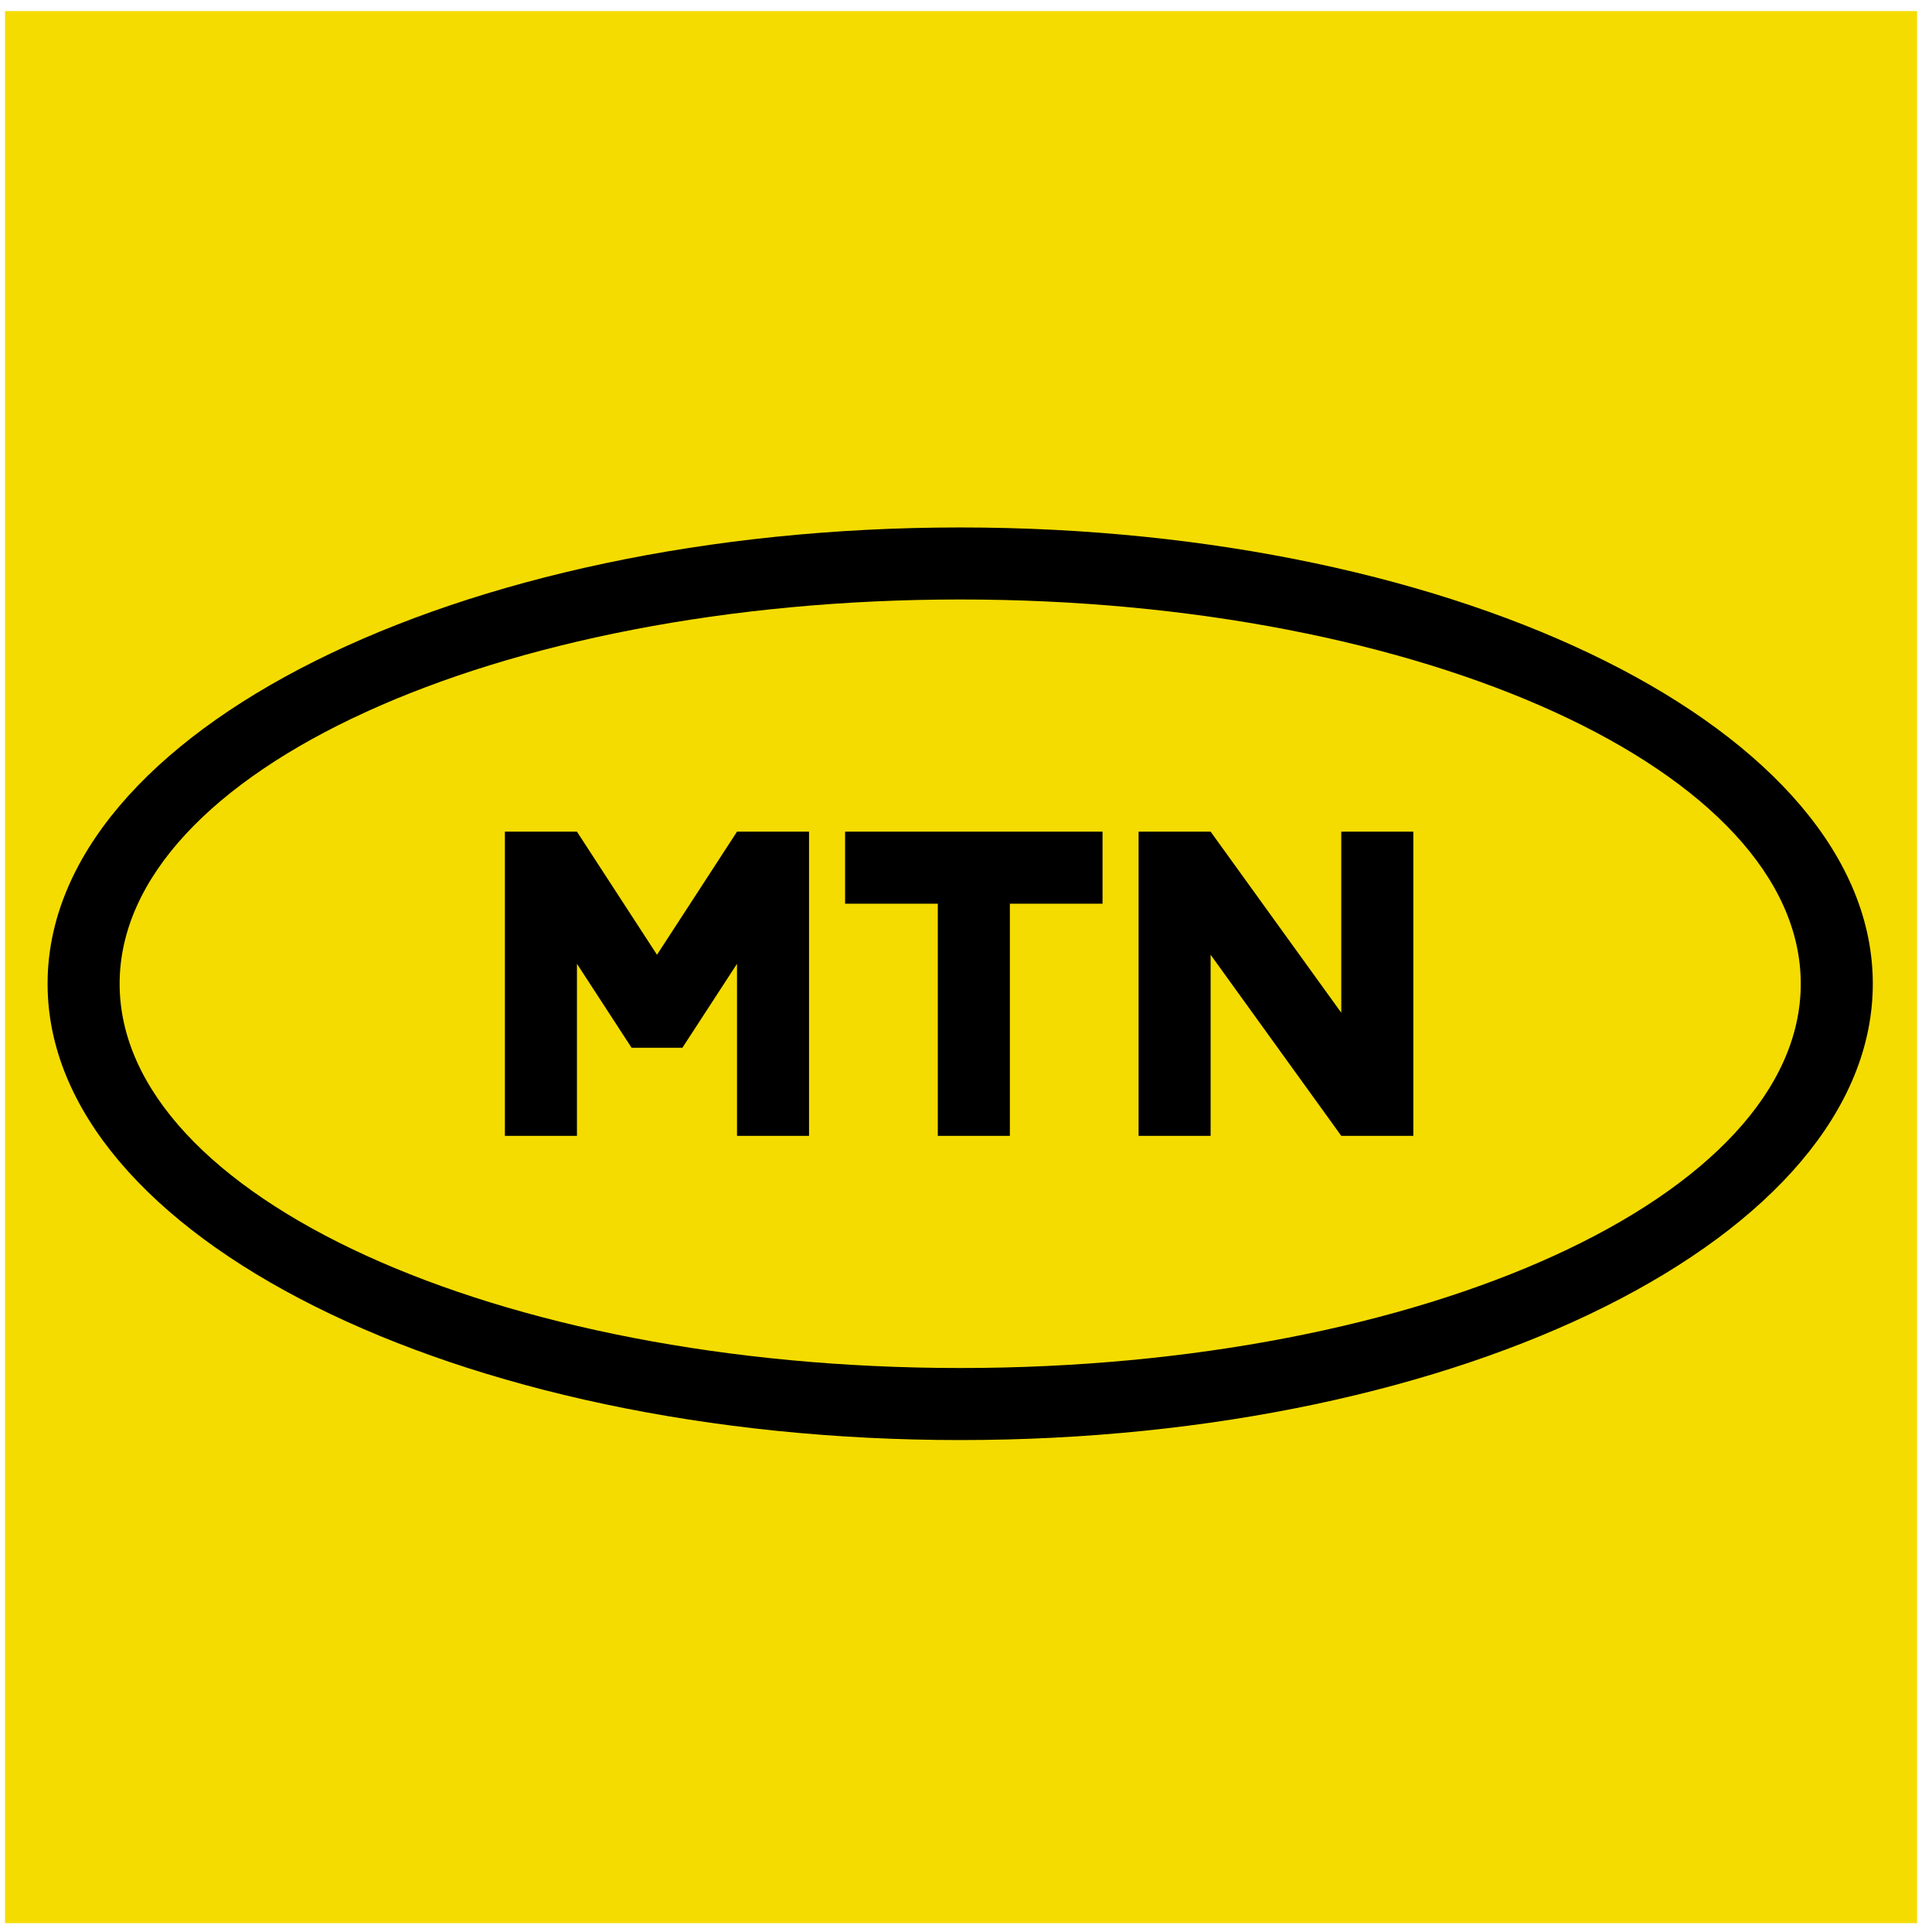 <svg width="86" height="86" viewBox="0 0 86 86" fill="none" xmlns="http://www.w3.org/2000/svg">
<rect width="85.111" height="85.111" transform="translate(0.223 0.494)" fill="#F4DC00"/>
<path d="M42.741 23.479C20.306 23.479 2.118 32.573 2.118 43.79C2.118 55.008 20.306 64.102 42.741 64.102C65.177 64.102 83.365 55.008 83.365 43.79C83.365 32.573 65.177 23.479 42.741 23.479ZM42.741 60.895C22.077 60.895 5.325 53.237 5.325 43.79C5.325 34.343 22.077 26.685 42.741 26.685C63.406 26.685 80.158 34.343 80.158 43.79C80.158 53.237 63.406 60.895 42.741 60.895ZM37.618 40.227V37.02H49.078V40.227H44.953V50.561H41.745V40.227H37.618V40.227ZM62.912 37.02V50.561H59.705L53.889 42.5V50.561H50.682V37.02H53.889L59.705 45.081V37.02H62.912V37.02ZM22.475 50.561V37.02H25.682L29.245 42.5L32.807 37.02H36.013V50.561H32.807V42.902L30.375 46.64H28.114L25.682 42.902V50.561H22.475V50.561Z" fill="black"/>
</svg>
